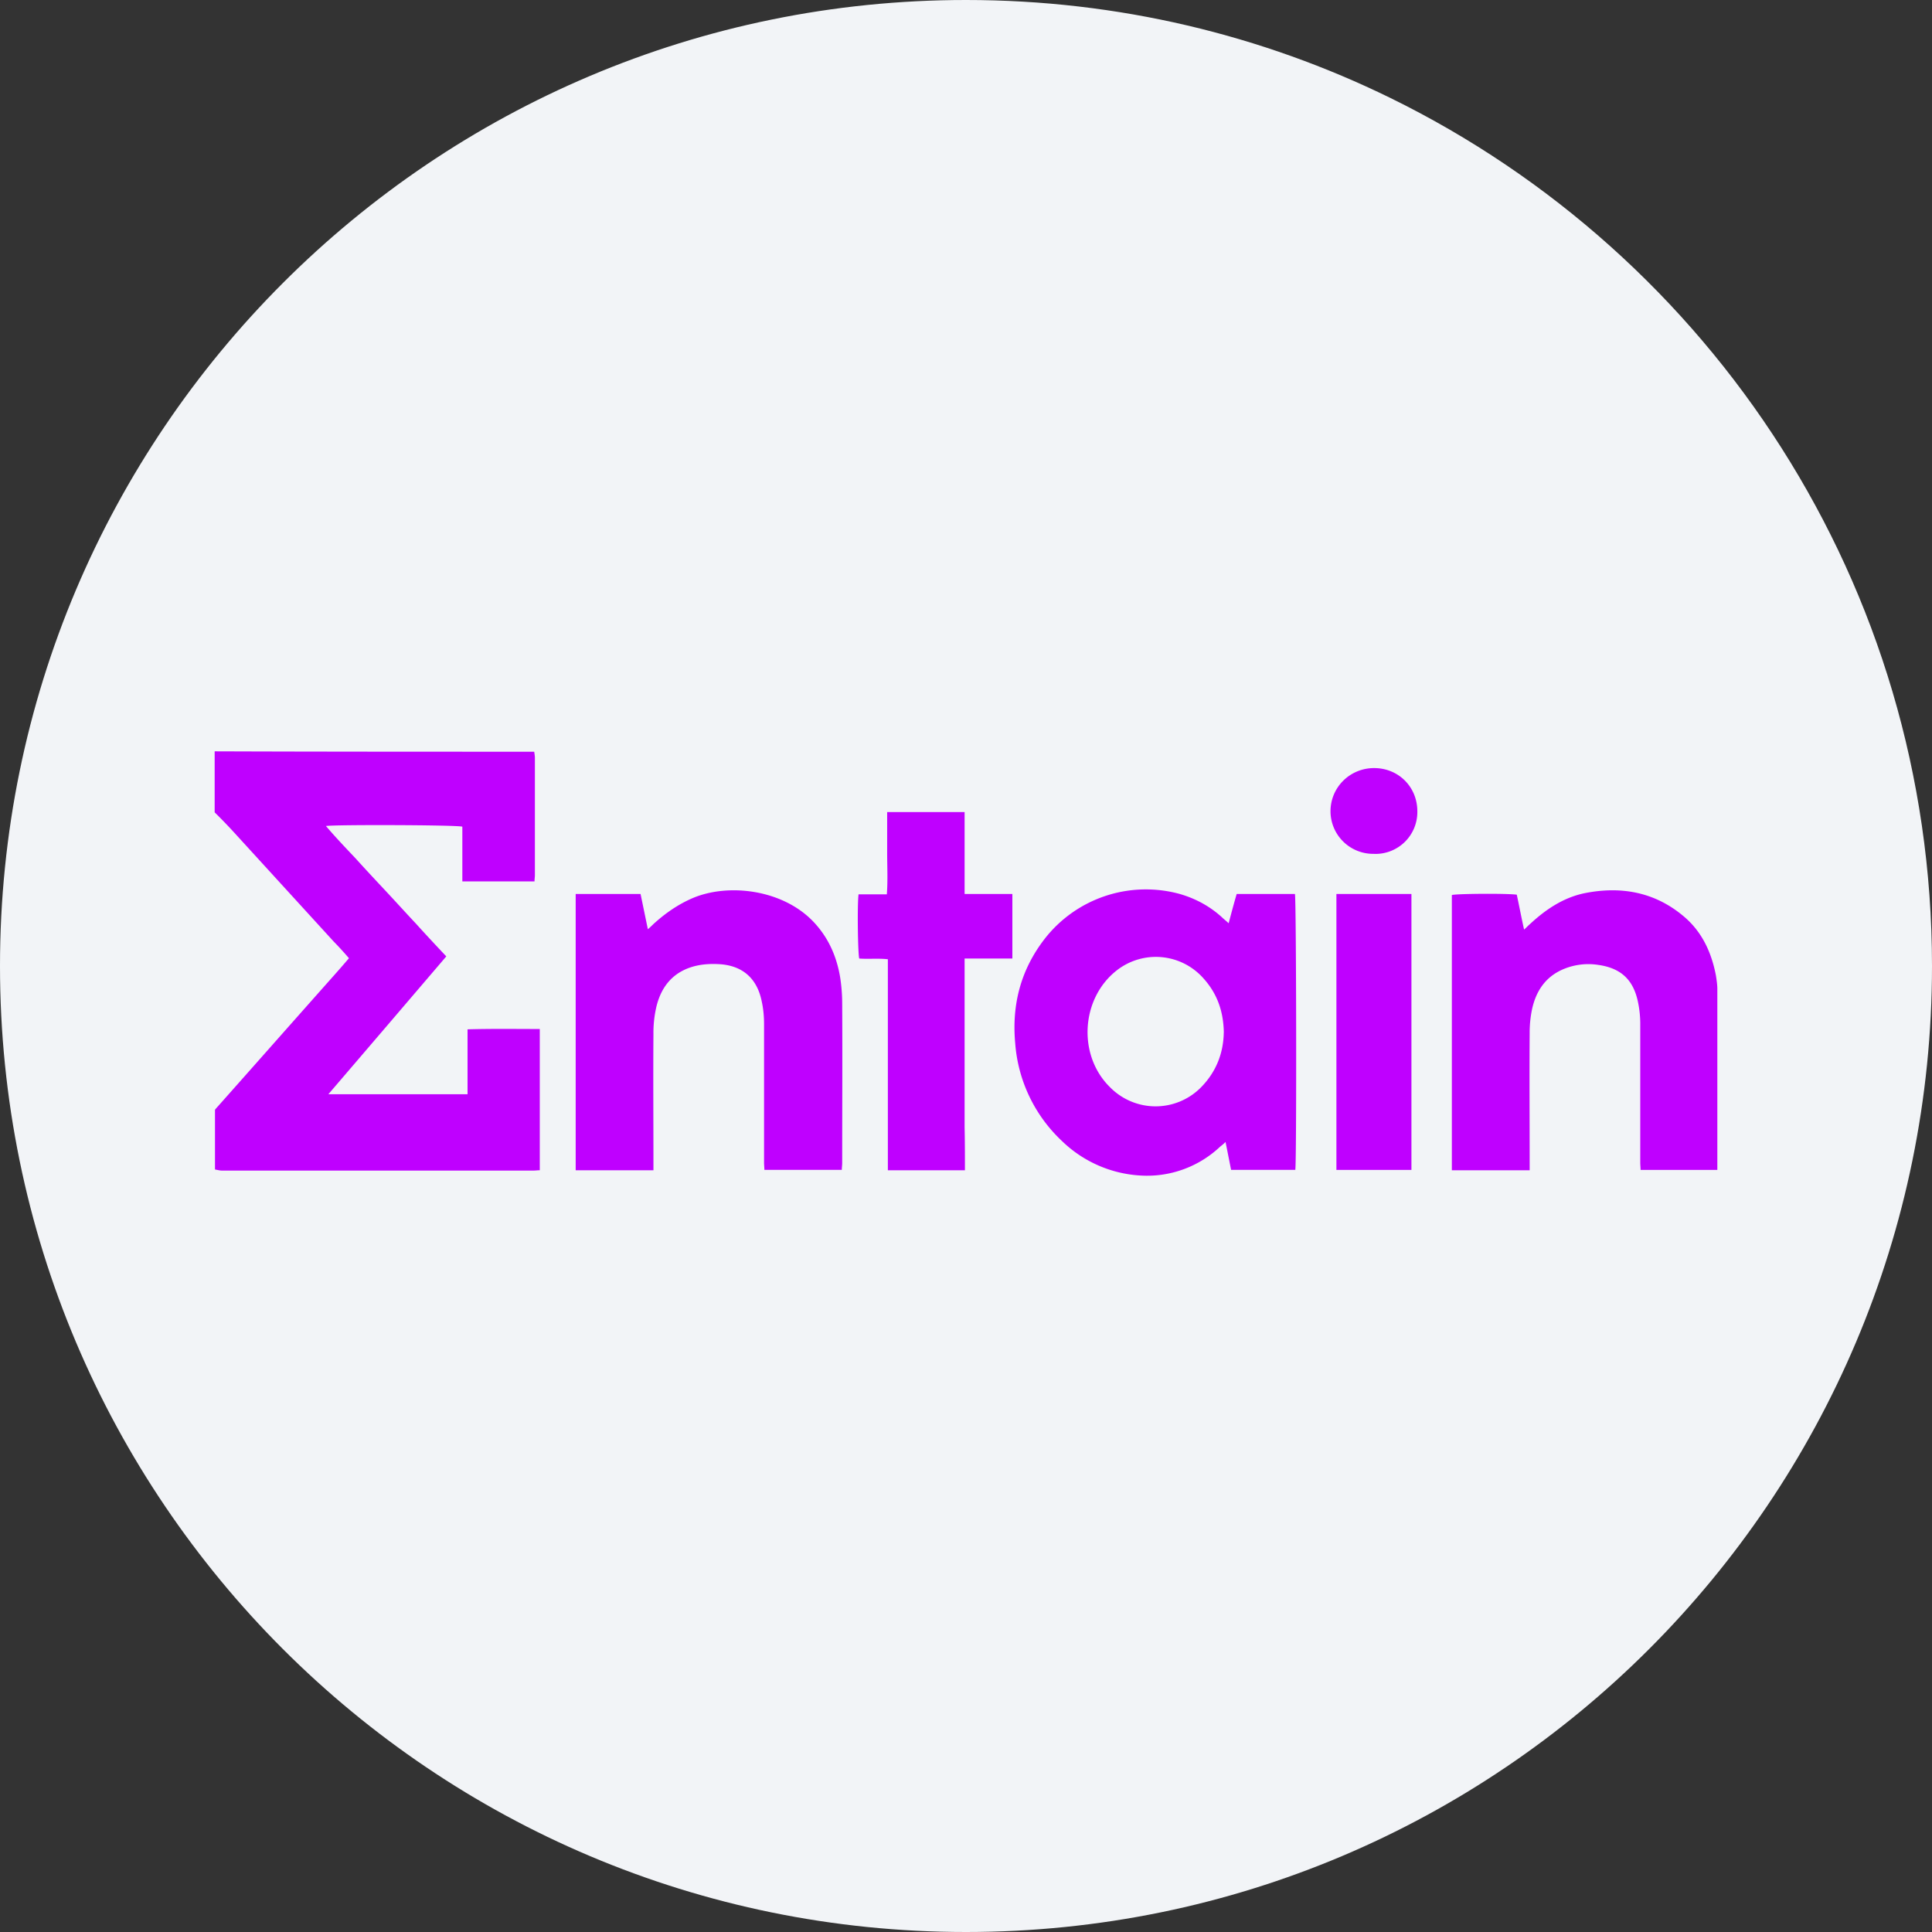 <svg width="36" height="36" fill="none" xmlns="http://www.w3.org/2000/svg"><rect width="100%" height="100%" fill="#333333" stroke="none"/><path d="M18 0c2.837 0 5.52.656 7.907 1.825C31.884 4.753 36 10.895 36 18c0 9.942-8.058 18-18 18-9.94 0-18-8.057-18-18C0 8.06 8.06 0 18 0z" fill="#F2F4F7"/><path d="M9.954 14.007c.006.039.013.078.013.117v2.183c0 .033-.007.072-.007.117H8.615v-1.02c-.091-.033-2.36-.04-2.542-.013.182.214.37.41.553.604.188.208.377.41.565.611.189.202.37.403.56.605.181.201.37.403.565.61-.728.852-1.456 1.704-2.197 2.568h2.593V19.18c.455-.013.897-.006 1.346-.006v2.632c-.04 0-.078.006-.117.006H4.136c-.045 0-.084-.013-.13-.02v-1.117c.007-.006.013-.006.013-.013.728-.819 1.45-1.638 2.178-2.457.104-.117.201-.227.305-.35a6.303 6.303 0 0 0-.286-.313l-1.852-2.028A9.96 9.96 0 0 0 4 15.137V14c1.989.007 3.971.007 5.954.007zm12.94 3.197c.052-.195.098-.37.15-.546h1.085c.026.078.033 4.998.007 5.141H22.94c-.033-.162-.065-.331-.104-.52a.878.878 0 0 1-.098.085 1.982 1.982 0 0 1-1.488.54 2.287 2.287 0 0 1-1.463-.644 2.777 2.777 0 0 1-.87-1.82c-.066-.721.103-1.371.552-1.95a2.39 2.39 0 0 1 2.515-.832c.293.085.56.228.787.436.039.039.078.065.123.11zm-.09 2.035c-.007-.397-.124-.728-.384-1.014a1.183 1.183 0 0 0-1.619-.137c-.663.527-.721 1.58-.117 2.171a1.189 1.189 0 0 0 1.697 0c.286-.292.416-.643.422-1.02zm-12.077-2.581h1.209l.136.657c.046-.04.072-.065.098-.091.22-.202.461-.37.734-.488.67-.286 1.69-.162 2.262.449.273.292.423.637.488 1.02.026.163.039.332.039.5.006.989 0 1.977 0 2.964 0 .046-.007.085-.007.13h-1.443c0-.045-.006-.09-.006-.136v-2.58c0-.143-.013-.293-.046-.436-.09-.429-.37-.663-.806-.682-.13-.007-.266 0-.39.026-.422.09-.67.364-.767.78a2.146 2.146 0 0 0-.052.5c-.006.8 0 1.599 0 2.398v.137h-1.449v-5.148zm17.776 5.148h-1.45v-5.128c.072-.026 1.021-.033 1.21-.007.045.208.084.416.136.65.046-.039.072-.071.104-.097.293-.273.618-.494 1.014-.579.67-.136 1.3-.032 1.84.416.35.286.533.676.617 1.118.013.085.026.17.026.247V21.8h-1.43c0-.045-.006-.09-.006-.136v-2.567a2 2 0 0 0-.046-.442c-.09-.41-.325-.618-.74-.676a1.202 1.202 0 0 0-.625.071c-.344.137-.526.403-.604.748a2.13 2.13 0 0 0-.046.455c-.006.806 0 1.611 0 2.417v.137zm-10.523 0h-1.436v-3.932c-.188-.02-.357 0-.533-.013-.026-.078-.039-1.014-.013-1.196h.527c.02-.267.006-.52.006-.774v-.76h1.443v1.527h.89v1.203h-.89v3.145c.006.26.006.52.006.8zm6.922-5.148H26.3V21.8h-1.398v-5.14zm.702-.748a.795.795 0 0 1-.812-.792c0-.449.364-.806.812-.806.455 0 .806.351.806.806a.78.78 0 0 1-.806.793z" fill="#BF00FF"/></svg>
